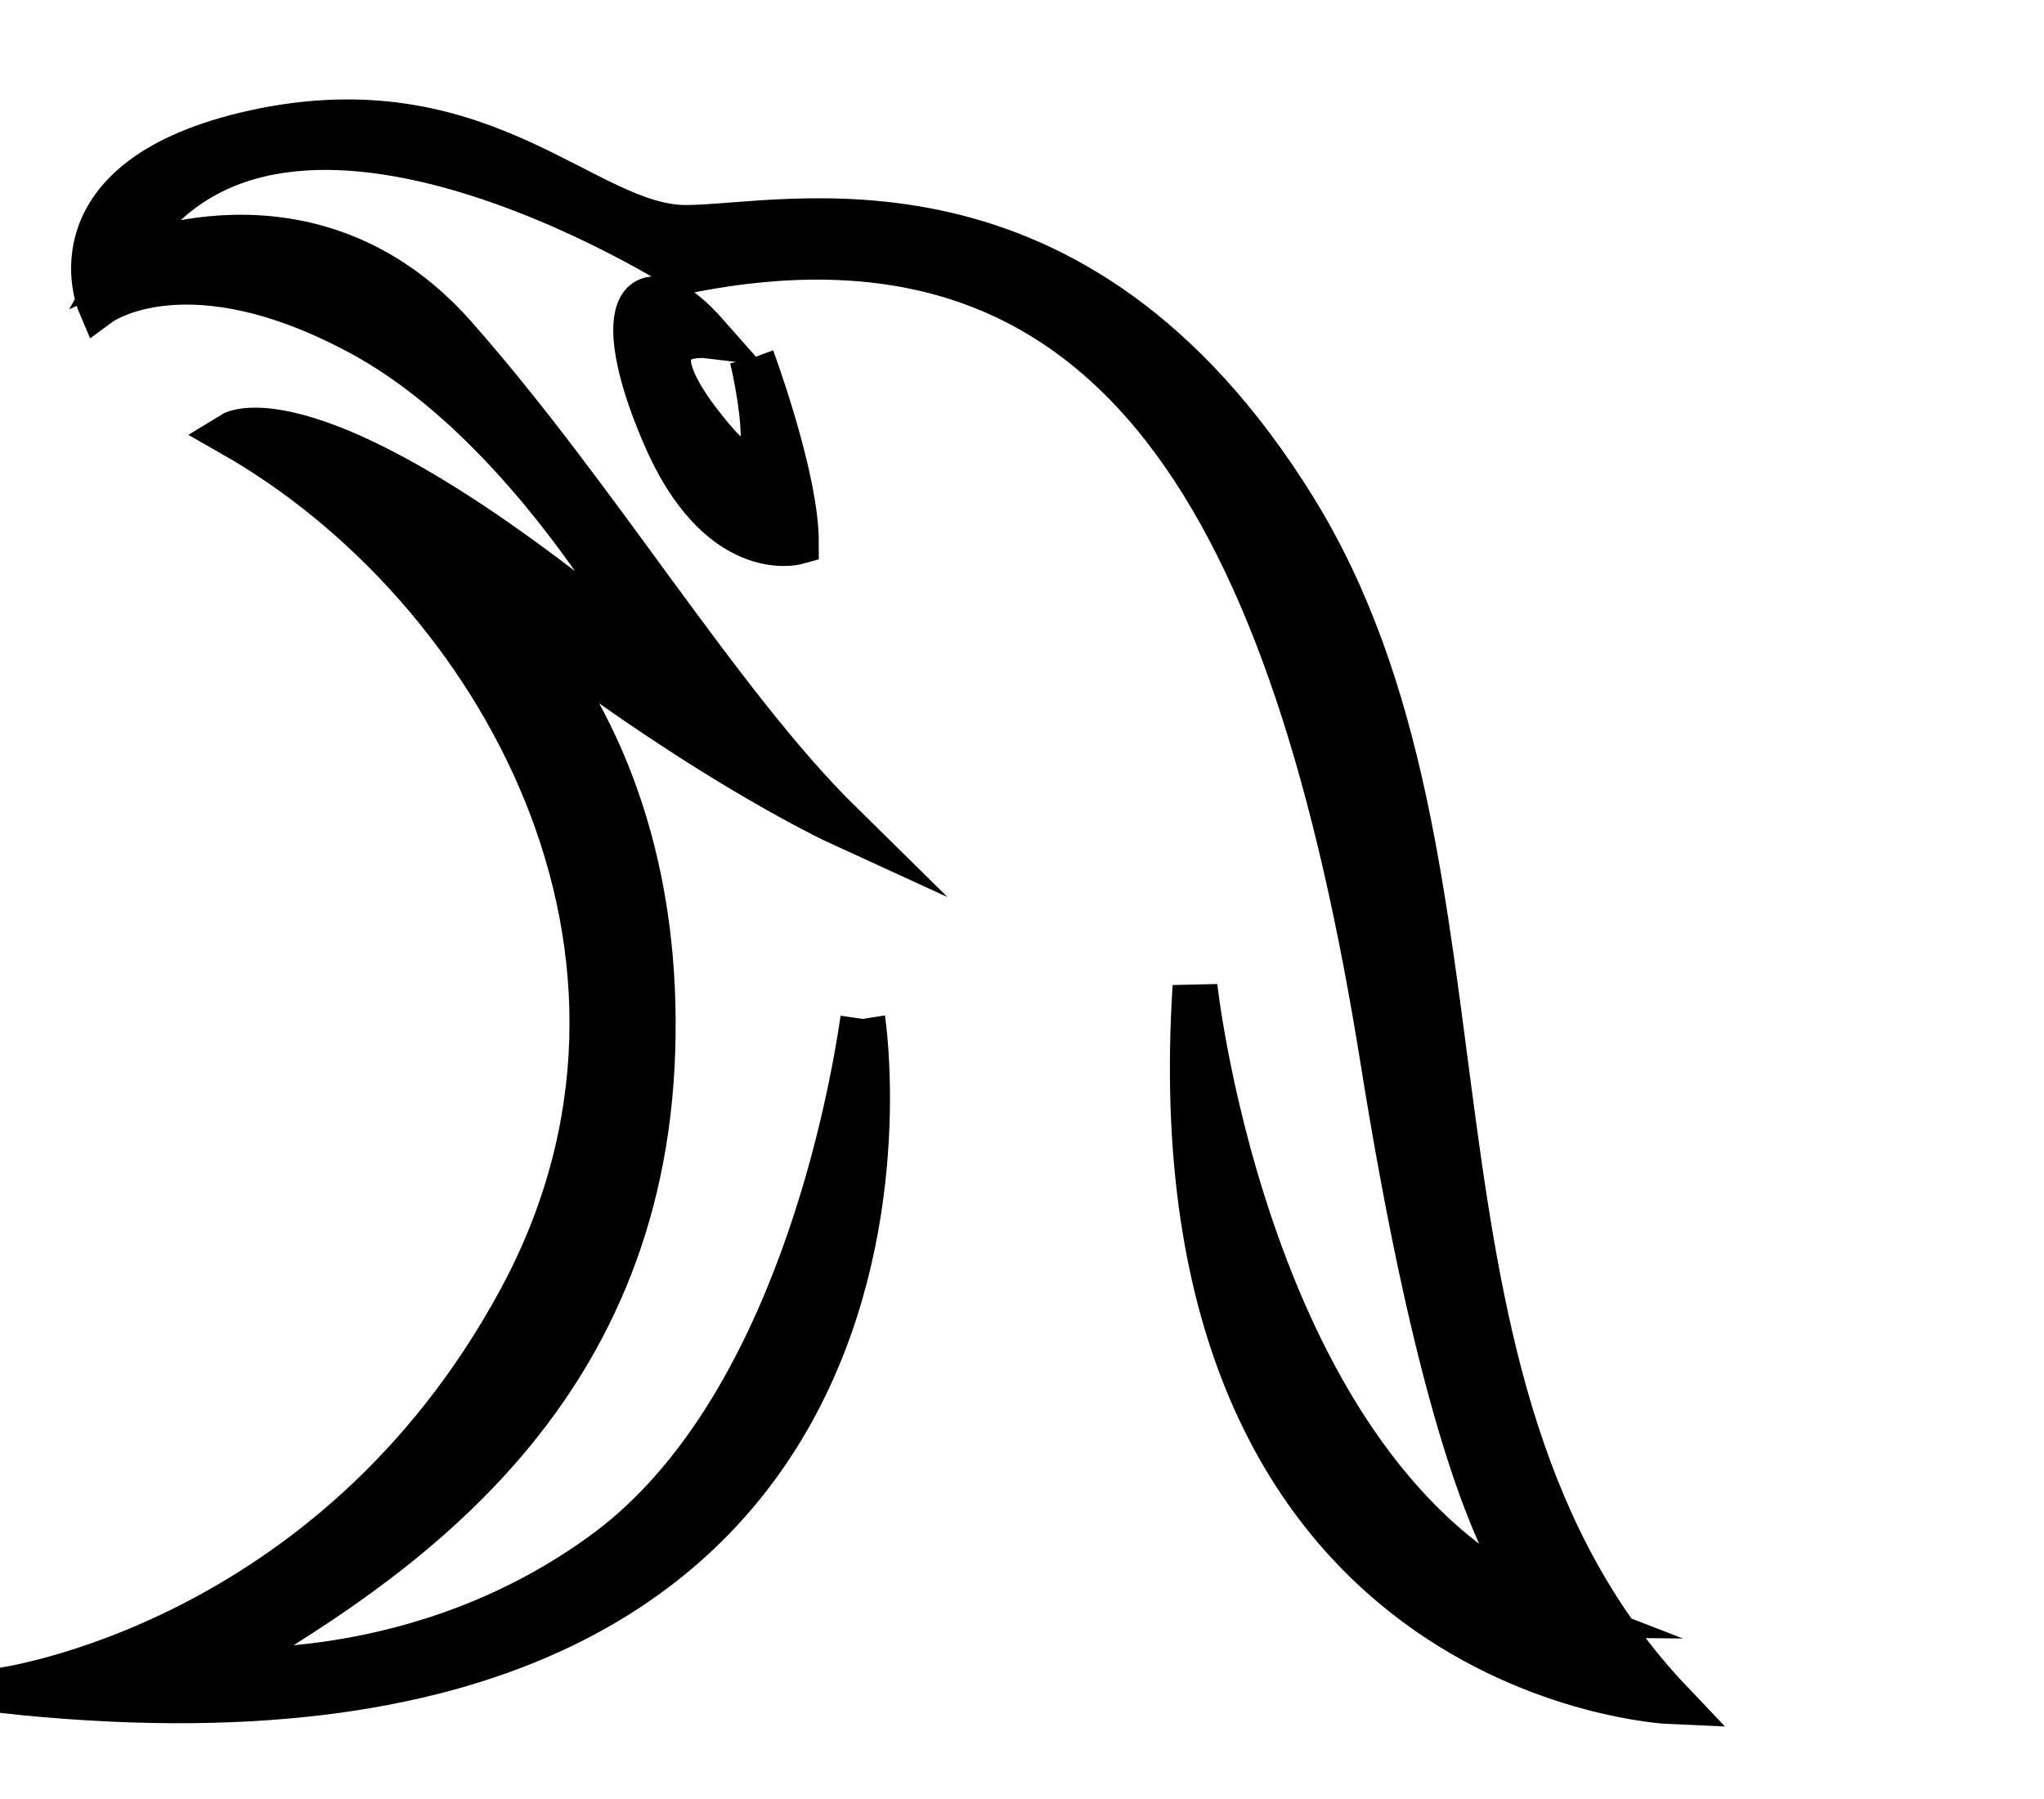 <?xml version="1.0" encoding="UTF-8" standalone="no"?>
<svg
   xmlns:dc="http://purl.org/dc/elements/1.1/"
   xmlns:cc="http://creativecommons.org/ns#"
   xmlns:rdf="http://www.w3.org/1999/02/22-rdf-syntax-ns#"
   xmlns:svg="http://www.w3.org/2000/svg"
   xmlns="http://www.w3.org/2000/svg"
   xmlns:sodipodi="http://sodipodi.sourceforge.net/DTD/sodipodi-0.dtd"
   xmlns:inkscape="http://www.inkscape.org/namespaces/inkscape"
   version="1.1"
   id="svg2"
   xml:space="preserve"
   width="24.253"
   height="21.347"
   viewBox="0 0 24.253 21.347"
   sodipodi:docname="vectorian135.pdf"><defs
     id="defs6" /><sodipodi:namedview
     pagecolor="#ffffff"
     bordercolor="#666666"
     borderopacity="1"
     objecttolerance="10"
     gridtolerance="10"
     guidetolerance="10"
     inkscape:pageopacity="0"
     inkscape:pageshadow="2"
     inkscape:window-width="640"
     inkscape:window-height="480"
     id="namedview4" /><g
     id="g10"
     inkscape:groupmode="layer"
     inkscape:label="vectorian135"
     transform="matrix(1.333,0,0,-1.333,0,21.347)"><g
       id="g12"
       transform="translate(72,-55.99)"><g
         id="g14"
         transform="translate(-71.968,56.859)"><g
           id="g16"><g
             id="g18"><path
               d="m 7.648,6.077 c 0,0 1.083,-6.946 -7.68,-5.976 0,0 2.955,0.382 4.628,3.47 1.674,3.087 -0.197,6.366 -2.56,7.711 0,0 0.787,0.485 3.84,-2.117 0,0 -1.083,2.117 -2.658,2.992 -1.576,0.867 -2.363,0.287 -2.363,0.287 0,0 -0.492,1.154 1.477,1.544 1.968,0.383 2.855,-0.867 3.742,-0.867 0.886,0 3.447,0.676 5.416,-2.507 1.969,-3.183 0.689,-7.814 3.348,-10.614 0,0 -4.627,0.198 -4.233,6.366 0,0 0.492,-4.528 3.249,-5.594 0,0 -0.788,0.007 -1.576,4.925 -0.787,4.918 -2.363,7.807 -6.203,7.035 0,0 -3.742,2.411 -5.022,0.096 0,0 1.673,0.772 2.954,-0.669 1.281,-1.448 2.363,-3.279 3.446,-4.344 0,0 -1.477,0.676 -3.446,2.315 0,0 1.871,-1.25 1.772,-4.337 C 5.679,2.703 3.513,1.255 1.839,0.292 c 0,0 1.871,-0.191 3.545,1.059 1.674,1.257 2.166,4.05 2.264,4.726"
               style="fill:#000000;fill-opacity:1;fill-rule:nonzero;stroke:#000000;stroke-width:0.399;stroke-linecap:butt;stroke-linejoin:miter;stroke-miterlimit:10;stroke-dasharray:none;stroke-opacity:1"
               id="path20" /><path
               d="m 6.663,11.958 c 0,0 0.394,-1.059 0.394,-1.639 0,0 -0.69,-0.191 -1.182,0.97 -0.493,1.154 -0.197,1.537 0.393,0.867 0,0 -0.787,0.096 0,-0.867 0.788,-0.97 0.394,0.669 0.394,0.669"
               style="fill:#000000;fill-opacity:1;fill-rule:nonzero;stroke:#000000;stroke-width:0.399;stroke-linecap:butt;stroke-linejoin:miter;stroke-miterlimit:10;stroke-dasharray:none;stroke-opacity:1"
               id="path22" /></g></g></g></g></g></svg>
